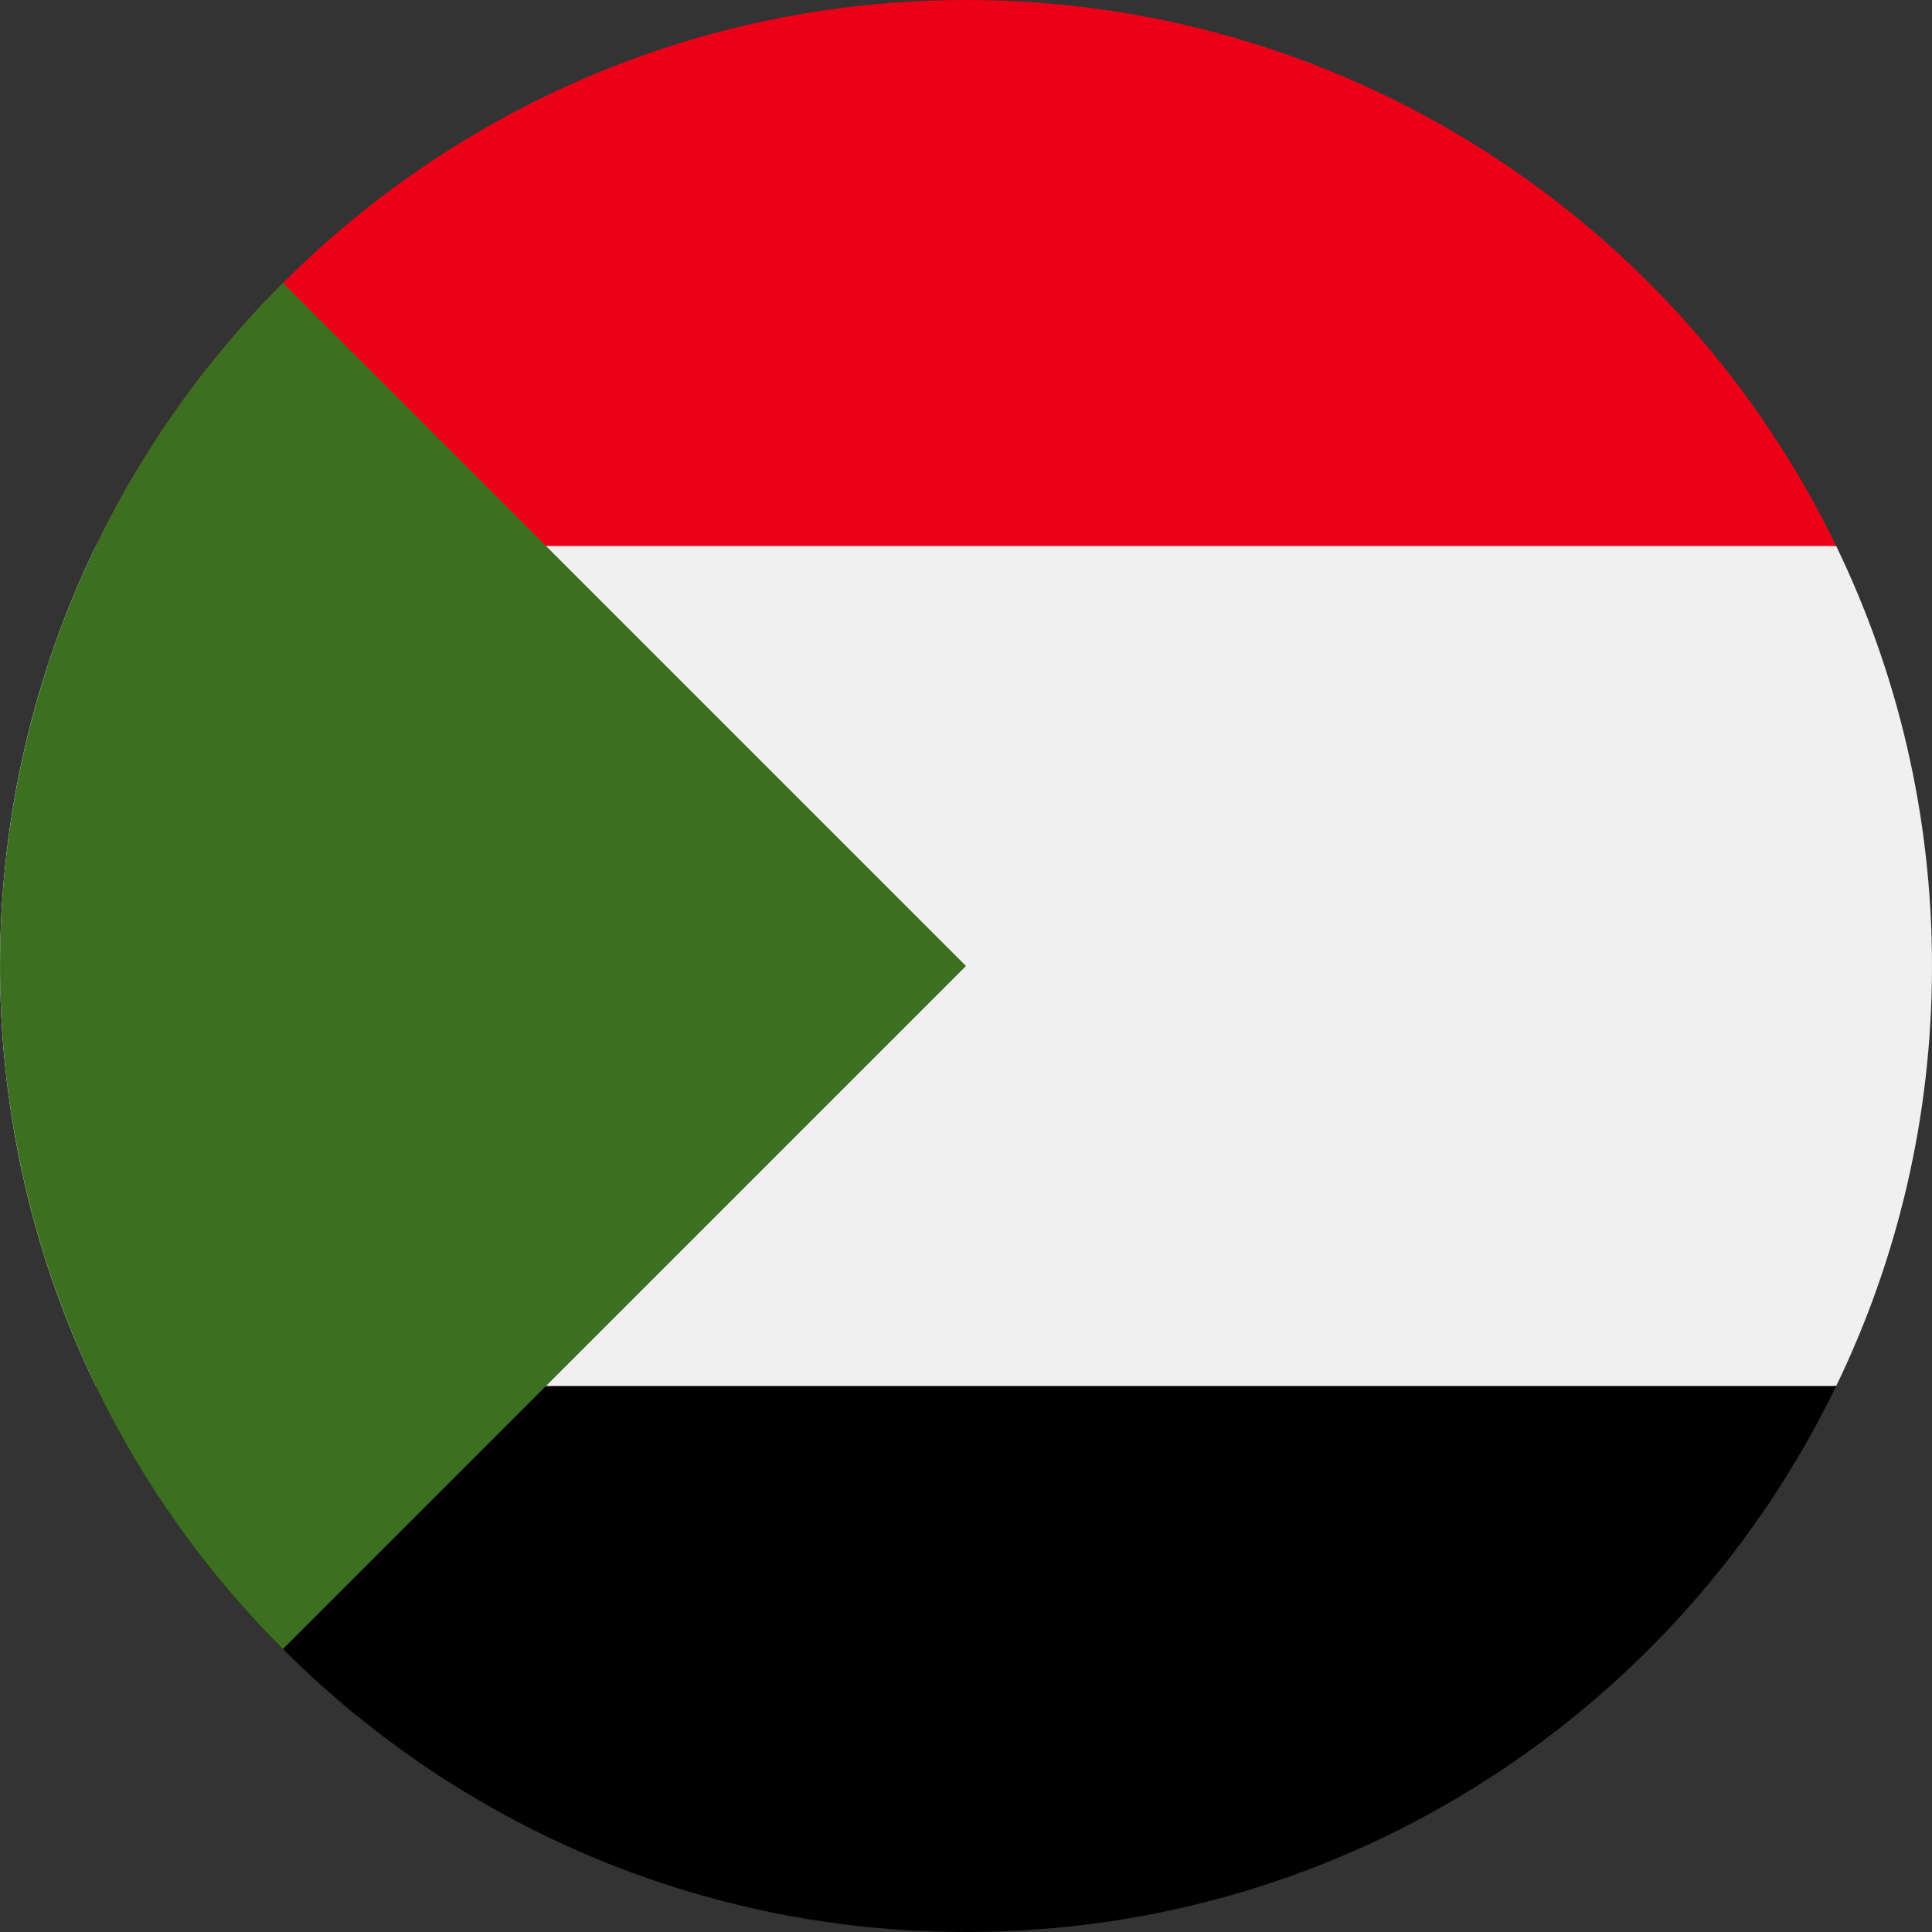 <svg width="20" height="20" viewBox="0 0 20 20" fill="none" xmlns="http://www.w3.org/2000/svg">
<rect x="0" y="0" width="20" height="20" fill="#333333" stroke="none"/>
<path d="M0.992 5.652C0.356 6.967 0 8.442 0 10C0 11.558 0.356 13.034 0.992 14.348L10 15.217L19.008 14.348C19.644 13.034 20 11.558 20 10C20 8.442 19.644 6.967 19.008 5.652L10 4.782L0.992 5.652Z" fill="#F0F0F0"/>
<path d="M0.993 14.348C2.61 17.693 6.036 20 10 20C13.965 20 17.39 17.693 19.008 14.348H0.993Z" fill="black"/>
<path d="M0.993 5.652H19.008C17.39 2.307 13.965 0 10 0C6.036 0 2.61 2.307 0.993 5.652Z" fill="#EC0017"/>
<path d="M2.929 2.929C-0.976 6.834 -0.976 13.166 2.929 17.071L10 10L2.929 2.929Z" fill="#3D6F21"/>
</svg>
